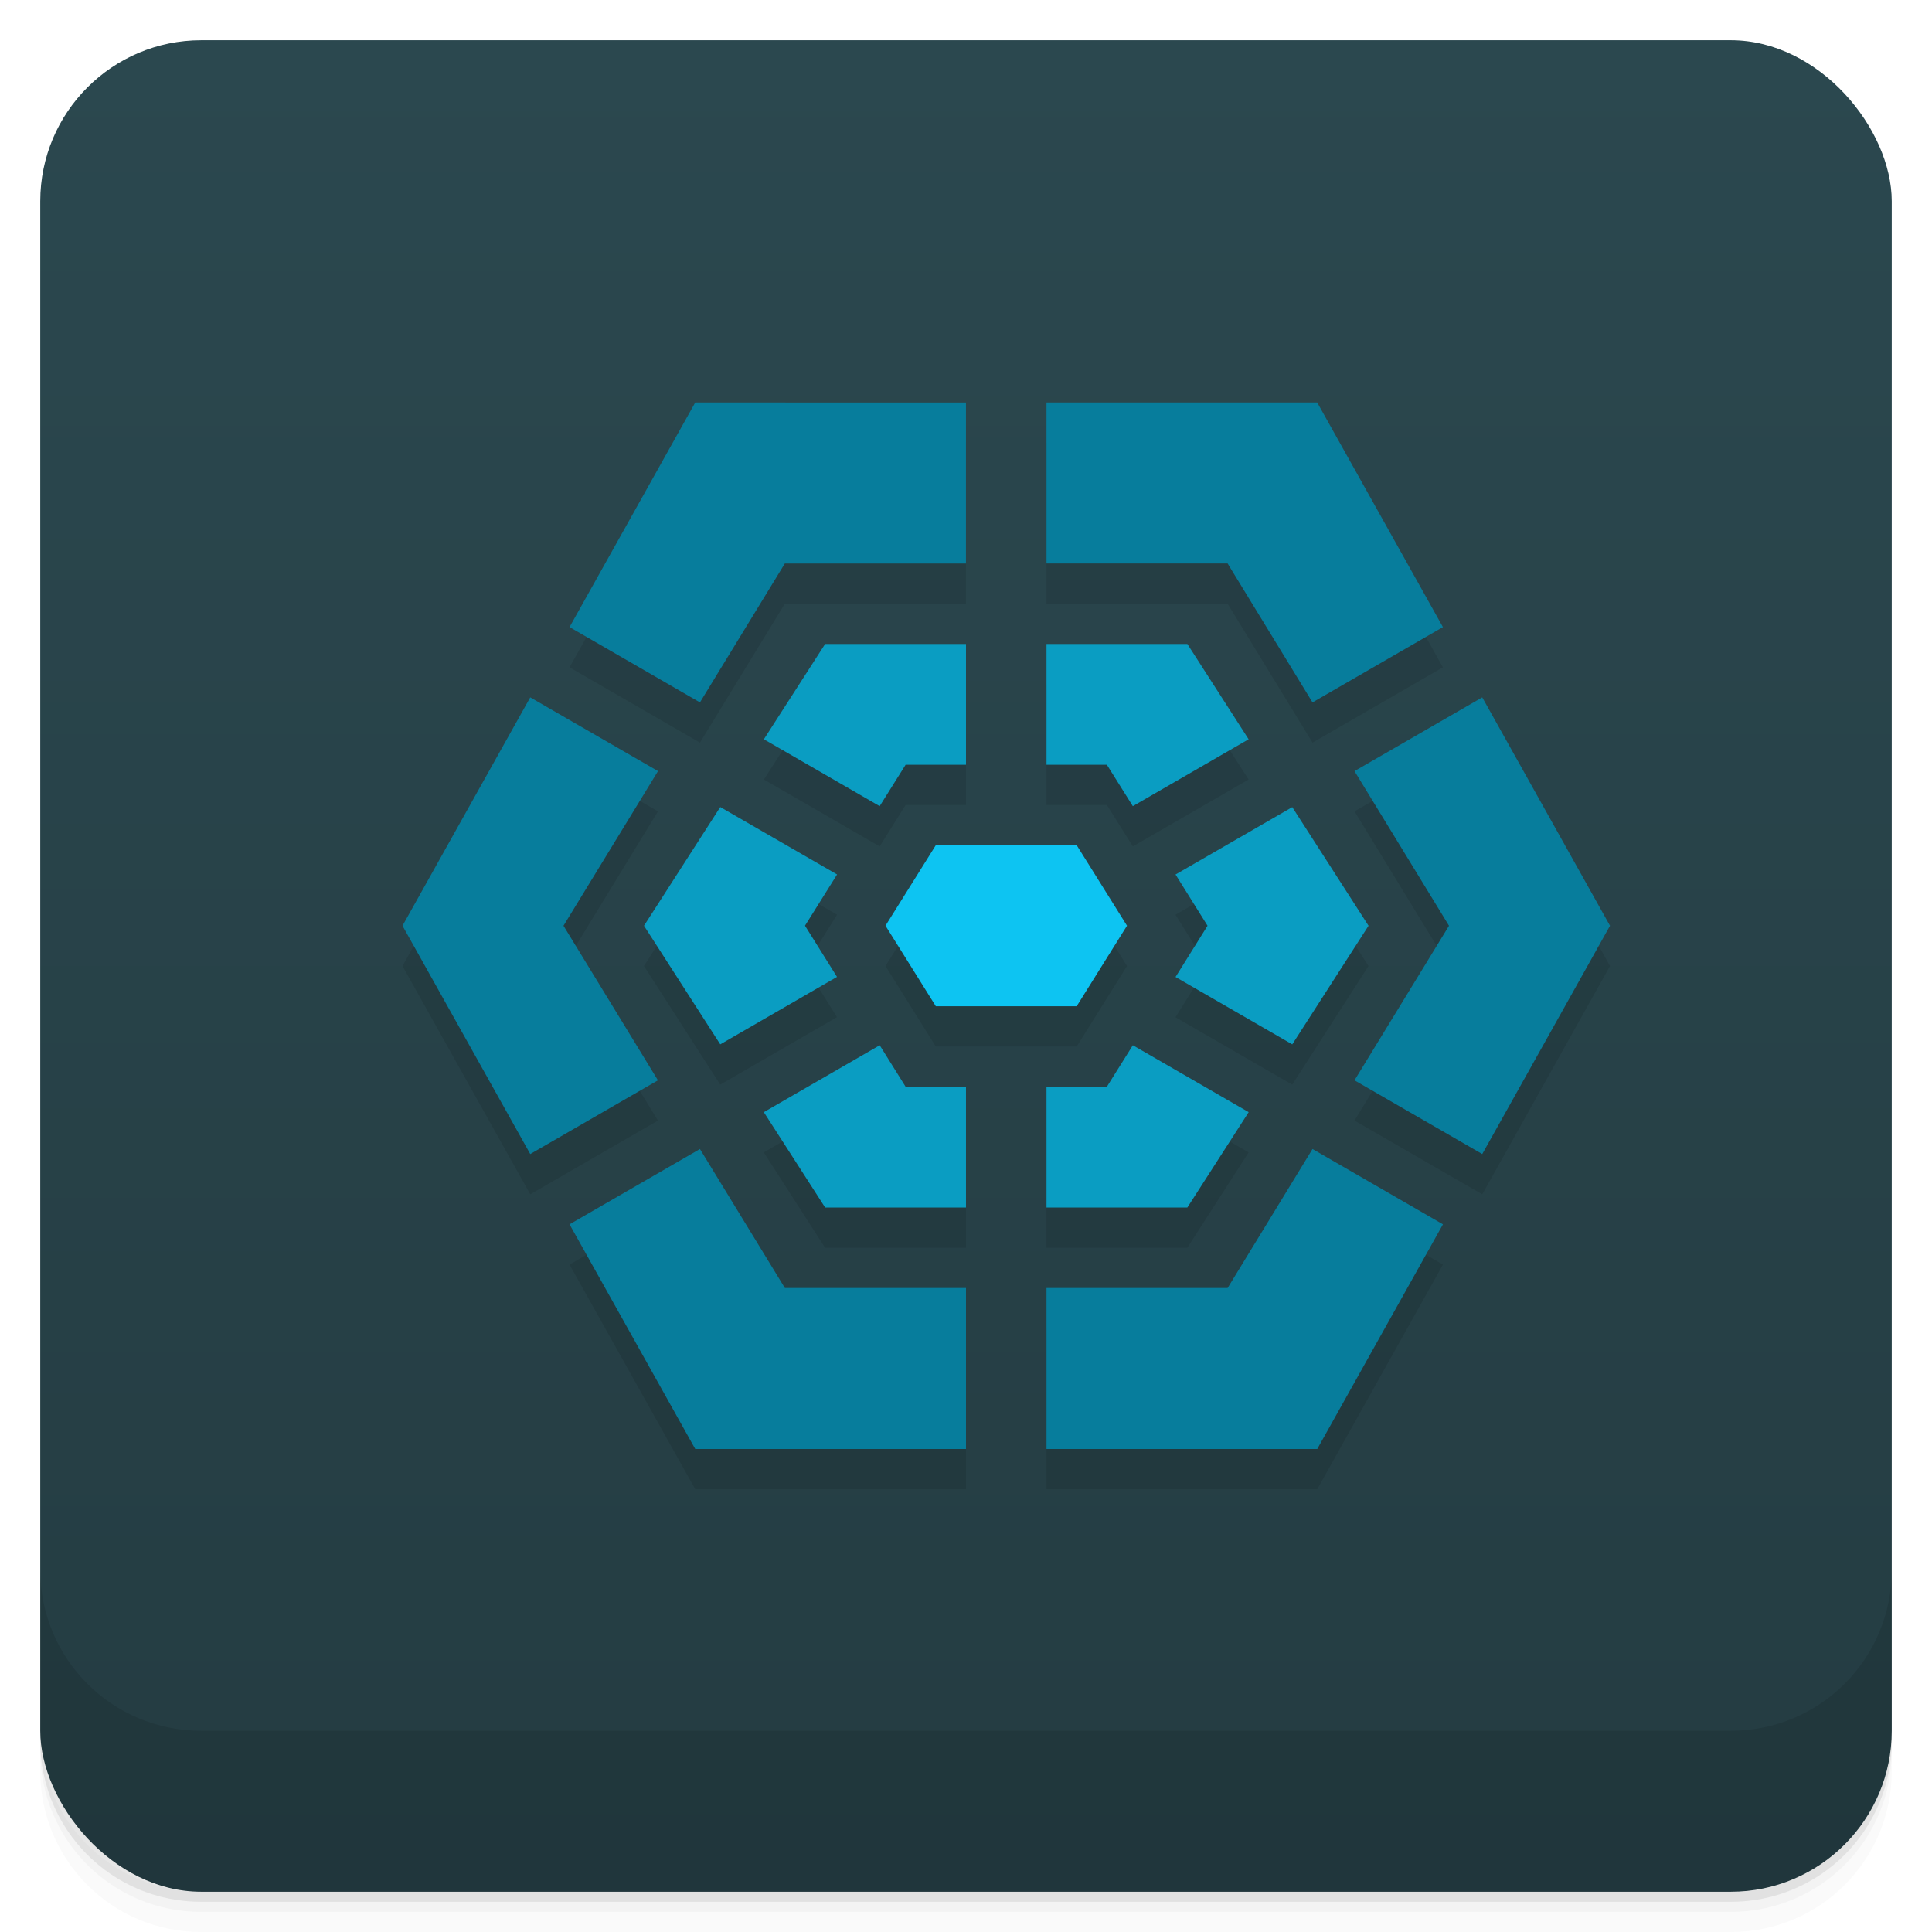 <svg version="1.1" viewBox="0 0 48 48" xmlns="http://www.w3.org/2000/svg">
 <defs>
  <linearGradient id="bg" x2="0" y1="1" y2="47" gradientUnits="userSpaceOnUse">
   <stop style="stop-color:#2b484f" offset="0"/>
   <stop style="stop-color:#243c42" offset="1"/>
  </linearGradient>
 </defs>
 <path d="m1 43v0.25c0 2.216 1.784 4 4 4h38c2.216 0 4-1.784 4-4v-0.25c0 2.216-1.784 4-4 4h-38c-2.216 0-4-1.784-4-4zm0 0.5v0.5c0 2.216 1.784 4 4 4h38c2.216 0 4-1.784 4-4v-0.5c0 2.216-1.784 4-4 4h-38c-2.216 0-4-1.784-4-4z" style="opacity:.02"/>
 <path d="m1 43.25v0.25c0 2.216 1.784 4 4 4h38c2.216 0 4-1.784 4-4v-0.25c0 2.216-1.784 4-4 4h-38c-2.216 0-4-1.784-4-4z" style="opacity:.05"/>
 <path d="m1 43v0.25c0 2.216 1.784 4 4 4h38c2.216 0 4-1.784 4-4v-0.25c0 2.216-1.784 4-4 4h-38c-2.216 0-4-1.784-4-4z" style="opacity:.1"/>
 <rect x="1" y="1" width="46" height="46" rx="4" style="fill:url(#bg)"/>
 <path d="m1 39v4c0 2.216 1.784 4 4 4h38c2.216 0 4-1.784 4-4v-4c0 2.216-1.784 4-4 4h-38c-2.216 0-4-1.784-4-4z" style="opacity:.1"/>
 <path d="m17.273 11-3.123 5.58 3.24 1.871 2.109-3.451h4.5v-4zm8.727 0v4h4.5l2.109 3.451 3.24-1.871-3.123-5.58zm-5.5 6-1.522 2.367 2.877 1.662 0.645-1.029h1.5v-3zm5.5 0v3h1.5l0.645 1.029 2.877-1.662-1.522-2.367zm-12.826 1.326-3.174 5.674 3.174 5.672 3.172-1.832-2.346-3.84 2.348-3.842zm23.652 0-3.174 1.832 2.348 3.842-2.348 3.84 3.174 1.832 3.174-5.672zm-18.932 2.725-1.895 2.949 1.895 2.947 2.9-1.676-0.795-1.272 0.797-1.273zm14.211 2e-3 -2.9 1.674 0.795 1.273-0.795 1.273 2.9 1.674 1.895-2.947zm-8.855 0.947-1.25 2 1.25 2h3.5l1.25-2-1.25-2zm-1.395 4.969-2.879 1.662 1.523 2.369h3.5v-3h-1.5zm6.289 0-0.645 1.031h-1.5v3h3.5l1.523-2.369zm-10.754 2.578-3.24 1.871 3.123 5.582h6.727v-4h-4.5zm15.219 0-2.109 3.453h-4.5v4h6.727l3.123-5.582z" style="opacity:.1"/>
 <path d="m17.273 10-3.123 5.58 3.24 1.871 2.109-3.451h4.5v-4zm8.727 0v4h4.5l2.109 3.451 3.24-1.871-3.123-5.58zm-12.826 7.326-3.174 5.674 3.174 5.672 3.172-1.832-2.346-3.84 2.348-3.842zm23.652 0-3.174 1.832 2.348 3.842-2.348 3.84 3.174 1.832 3.174-5.672zm-19.436 11.221-3.24 1.871 3.123 5.582h6.727v-4h-4.5zm15.219 0-2.109 3.453h-4.5v4h6.727l3.123-5.582z" style="fill:#077d9c"/>
 <path d="m20.5 16-1.522 2.367 2.877 1.662 0.645-1.029h1.5v-3zm5.5 0v3h1.5l0.645 1.029 2.877-1.662-1.522-2.367zm-8.105 4.051-1.895 2.949 1.895 2.947 2.9-1.676-0.795-1.272 0.797-1.273zm14.211 2e-3 -2.9 1.674 0.795 1.273-0.795 1.273 2.9 1.674 1.895-2.947zm-10.25 5.916-2.879 1.662 1.523 2.369h3.5v-3h-1.5zm6.289 0-0.645 1.031h-1.5v3h3.5l1.523-2.369z" style="fill:#0a9dc2"/>
 <path d="m23.25 20.999h3.5l1.25 2-1.25 2h-3.5l-1.25-2z" style="fill:#0dc4f2"/>
</svg>
